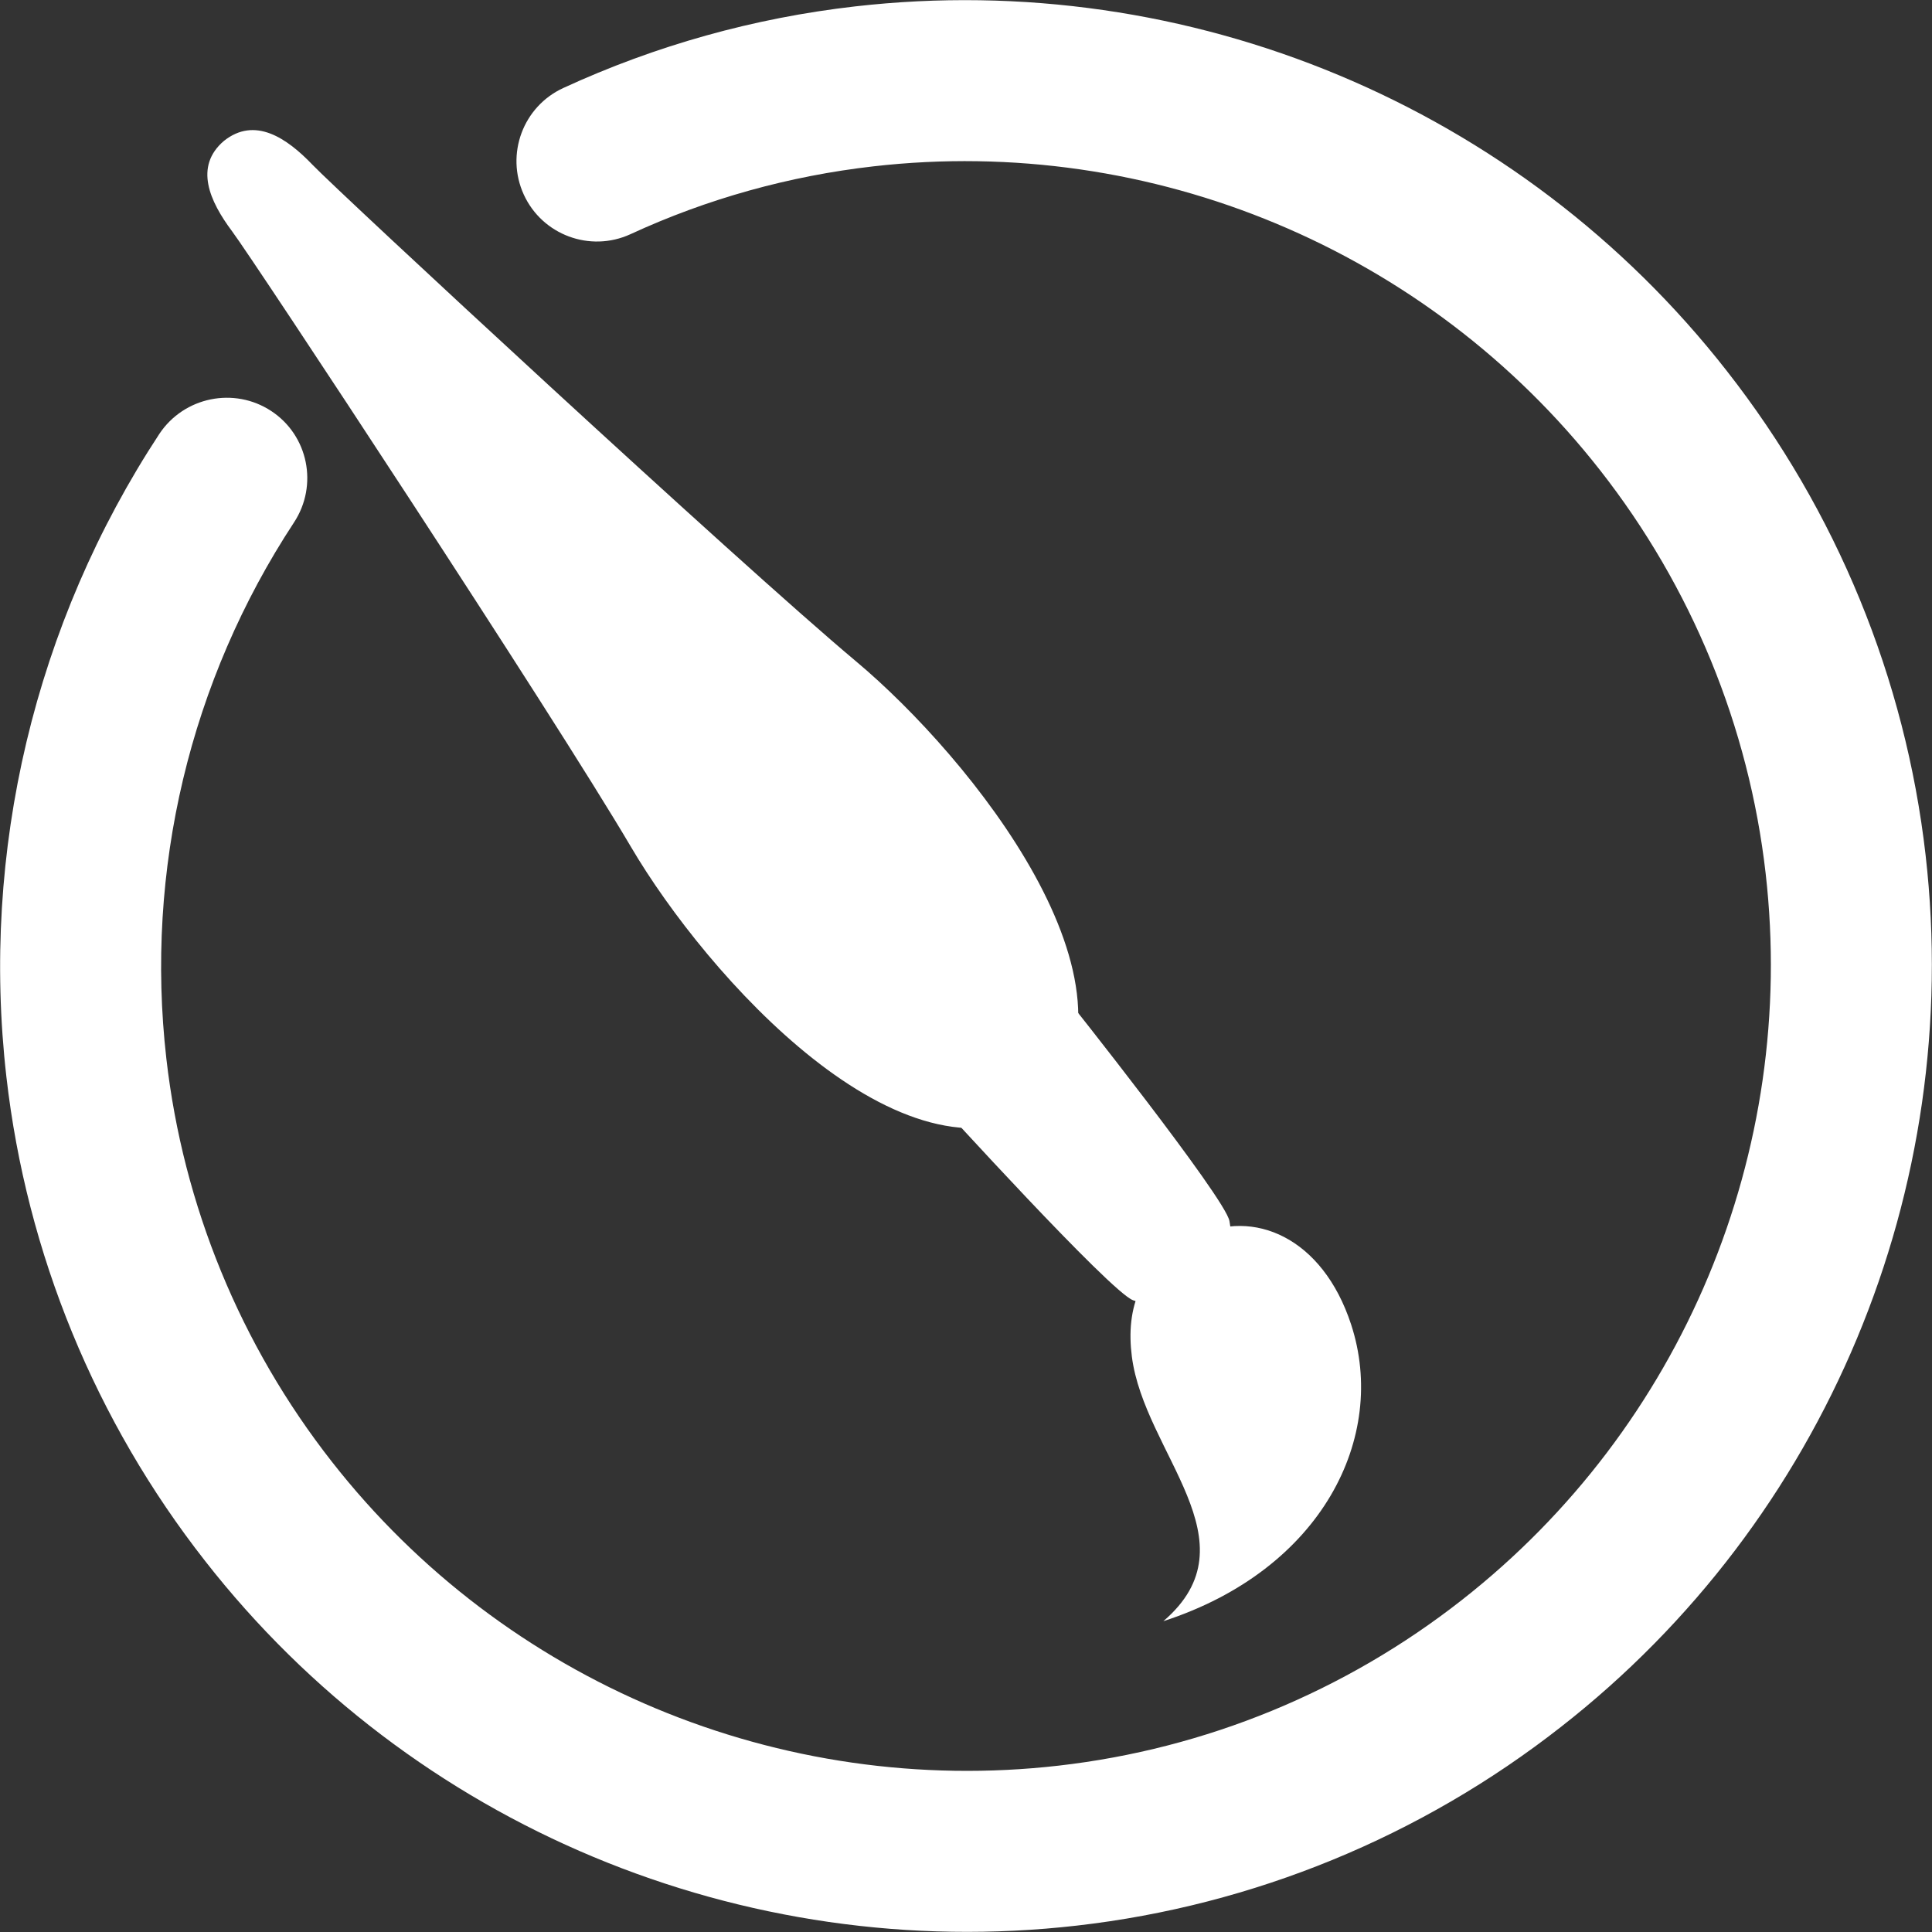<?xml version="1.0" encoding="UTF-8" standalone="no"?><!-- Generator: Gravit.io --><svg xmlns="http://www.w3.org/2000/svg" xmlns:xlink="http://www.w3.org/1999/xlink" style="isolation:isolate" viewBox="0 0 48 48" width="48pt" height="48pt"><rect x="0" y="0" width="48" height="48" fill="#333333" stroke="none"/><linearGradient id="_lgradient_19" x1="0" y1="0.5" x2="1" y2="0.5" gradientTransform="matrix(7.757,1.514,-1.366,6.998,23.815,24.225)" gradientUnits="userSpaceOnUse"><stop offset="0%" stop-opacity="1" style="stop-color:rgb(255,255,255)"/><stop offset="98.696%" stop-opacity="1" style="stop-color:rgb(255,255,255)"/></linearGradient><path d=" M 29.954 32.032 C 28.923 32.273 28.965 32.602 28.15 32.304 C 27.588 32.099 23.294 27.374 23.294 27.374 C 23.157 26.723 23.624 25.956 24.325 25.415 C 24.992 24.832 25.841 24.515 26.468 24.763 C 26.468 24.763 30.44 29.755 30.545 30.335 C 30.699 31.176 30.378 31.077 29.954 32.032 Z " fill="url(#_lgradient_19)"/><linearGradient id="_lgradient_20" x1="0" y1="0.5" x2="1" y2="0.5" gradientTransform="matrix(47.994,0,0,47.994,0.003,0.003)" gradientUnits="userSpaceOnUse"><stop offset="2.609%" stop-opacity="1" style="stop-color:rgb(255,255,255)"/><stop offset="51.739%" stop-opacity="1" style="stop-color:rgb(255,255,255)"/><stop offset="99.13%" stop-opacity="1" style="stop-color:rgb(255,255,255)"/></linearGradient><path d=" M 25.932 27.541 C 22.427 29.697 17.558 24.241 15.678 21.044 C 13.744 17.756 6.324 6.492 5.766 5.746 C 5.209 5.001 4.817 4.138 5.563 3.501 C 6.33 2.889 7.121 3.422 7.766 4.096 C 8.41 4.769 18.331 13.97 21.267 16.43 C 24.123 18.822 28.702 24.517 25.932 27.541 L 25.932 27.541 Z  M 28.903 40.278 C 32.851 38.998 34.482 35.698 33.568 32.906 C 32.857 30.735 31.134 30.015 29.71 30.719 C 28.297 31.418 27.97 32.515 28.12 33.698 C 28.426 36.109 31.21 38.303 28.903 40.278 L 28.903 40.278 Z  M 15.662 5.819 L 15.662 5.819 C 14.659 6.278 13.472 5.837 13.013 4.834 L 13.013 4.834 C 12.554 3.831 12.995 2.644 13.998 2.185 L 13.998 2.185 C 16.293 1.127 18.741 0.445 21.245 0.159 C 29.541 -0.789 37.764 2.639 42.904 9.218 C 45.626 12.691 47.341 16.864 47.841 21.245 C 48.789 29.541 45.361 37.764 38.782 42.904 C 35.309 45.626 31.146 47.34 26.755 47.841 C 18.459 48.789 10.236 45.361 5.096 38.782 C 2.374 35.309 0.66 31.146 0.159 26.755 C -0.482 21.151 0.864 15.492 3.959 10.78 L 3.959 10.78 C 4.571 9.86 5.816 9.605 6.738 10.211 L 6.738 10.211 C 7.66 10.817 7.912 12.06 7.301 12.985 L 7.301 12.985 C 4.721 16.913 3.598 21.621 4.133 26.301 C 4.549 29.947 5.973 33.418 8.247 36.318 C 12.537 41.797 19.386 44.658 26.301 43.867 C 29.957 43.449 33.418 42.027 36.318 39.753 C 41.797 35.463 44.658 28.614 43.867 21.699 C 43.451 18.053 42.027 14.582 39.753 11.682 C 35.463 6.203 28.614 3.342 21.699 4.133 C 19.613 4.371 17.574 4.936 15.662 5.819 Z " fill-rule="evenodd" fill="url(#_lgradient_20)"/></svg>
